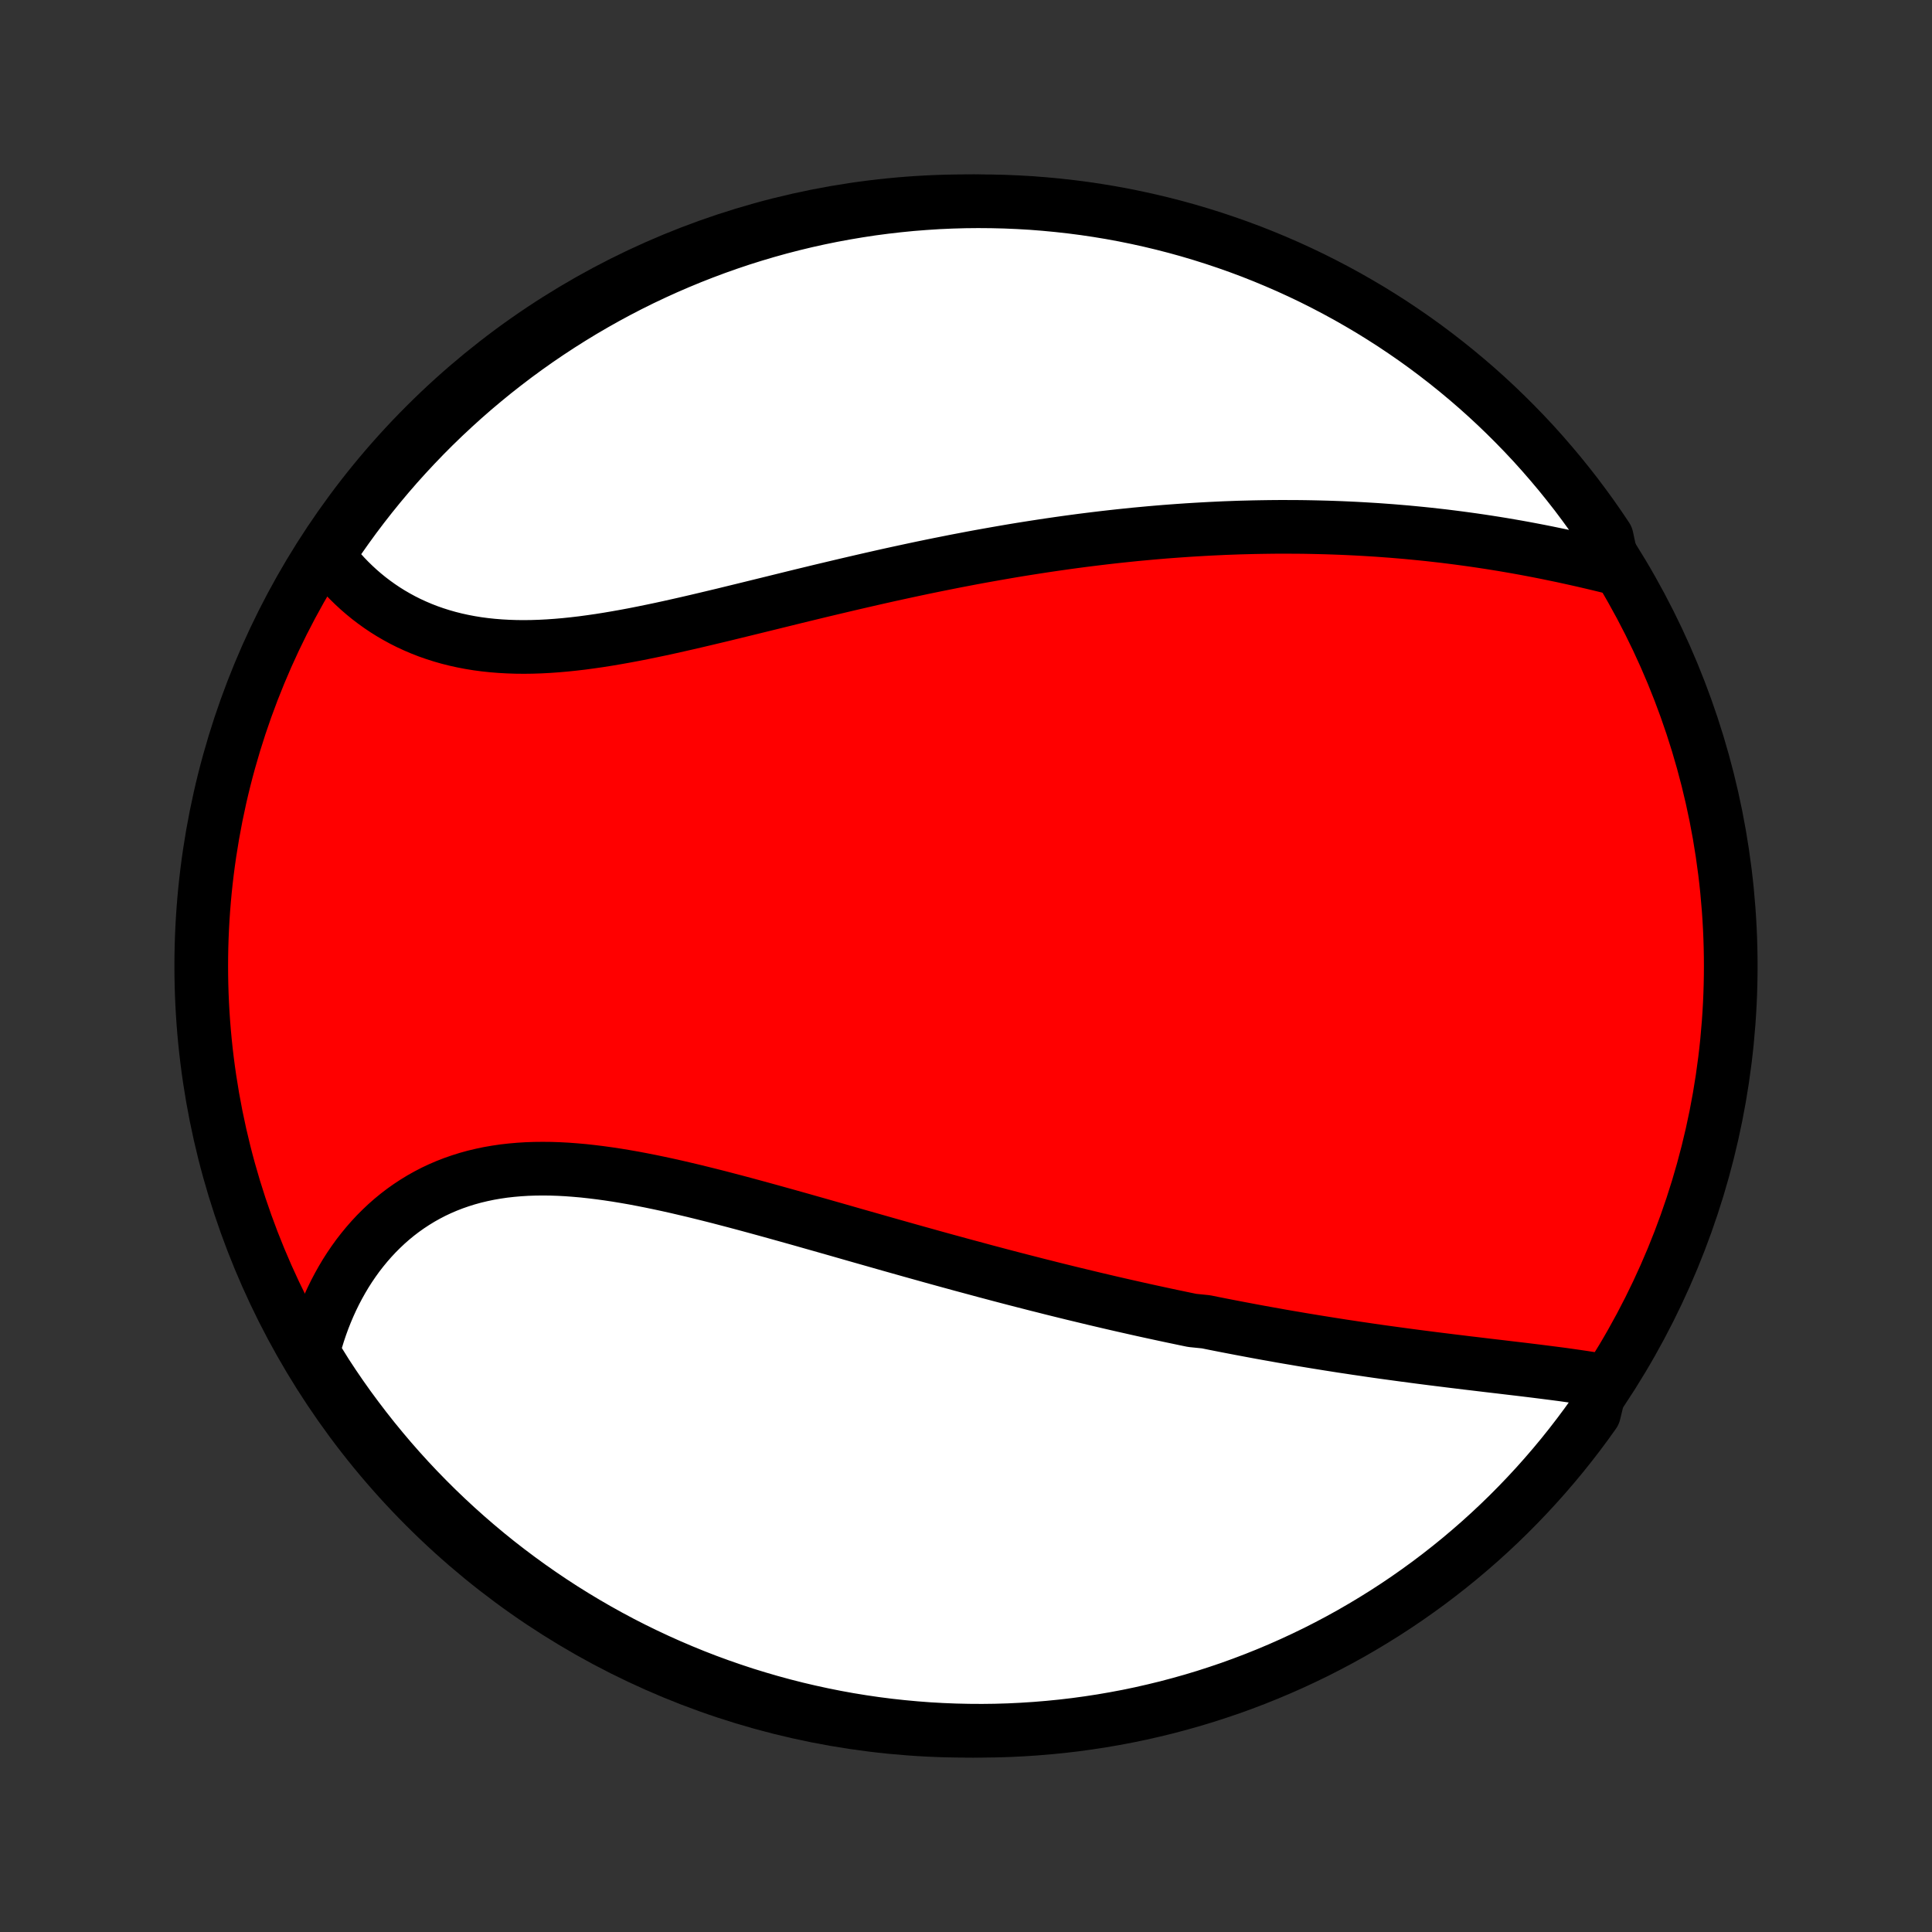 <?xml version="1.0" encoding="utf-8" standalone="no"?>
<!DOCTYPE svg PUBLIC "-//W3C//DTD SVG 1.1//EN"
  "http://www.w3.org/Graphics/SVG/1.1/DTD/svg11.dtd">
<!-- Created with matplotlib (http://matplotlib.org/) -->
<svg height="72pt" version="1.1" viewBox="0 0 72 72" width="72pt" xmlns="http://www.w3.org/2000/svg" xmlns:xlink="http://www.w3.org/1999/xlink">
 <rect x="0" y="0" width="72" height="72" fill="#333333" stroke="none"/>
 <defs>
  <style type="text/css">
*{stroke-linecap:butt;stroke-linejoin:round;}
  </style>
 </defs>
 <g id="figure_1">
  <g id="patch_1">
   <path d="
M0 72
L72 72
L72 0
L0 0
z
" style="fill:none;"/>
  </g>
  <g id="axes_1">
   <g id="PatchCollection_1">
    <defs>
     <path d="
M36 -7.5
C43.558 -7.5 50.808 -10.503 56.153 -15.848
C61.497 -21.192 64.5 -28.442 64.5 -36
C64.5 -43.558 61.497 -50.808 56.153 -56.153
C50.808 -61.497 43.558 -64.5 36 -64.5
C28.442 -64.5 21.192 -61.497 15.848 -56.153
C10.503 -50.808 7.5 -43.558 7.5 -36
C7.5 -28.442 10.503 -21.192 15.848 -15.848
C21.192 -10.503 28.442 -7.5 36 -7.5
z
" id="C0_0_a811fe30f3"/>
     <path d="
M59.699 -20.55
L59.46 -20.591
L59.219 -20.631
L58.975 -20.669
L58.73 -20.705
L58.483 -20.74
L58.235 -20.775
L57.985 -20.808
L57.734 -20.84
L57.482 -20.872
L57.229 -20.904
L56.975 -20.935
L56.721 -20.966
L56.466 -20.996
L56.21 -21.026
L55.954 -21.057
L55.697 -21.087
L55.44 -21.117
L55.183 -21.148
L54.926 -21.179
L54.668 -21.209
L54.411 -21.241
L54.153 -21.272
L53.895 -21.304
L53.638 -21.336
L53.38 -21.368
L53.123 -21.401
L52.866 -21.434
L52.608 -21.468
L52.351 -21.502
L52.094 -21.537
L51.838 -21.572
L51.581 -21.607
L51.325 -21.643
L51.068 -21.68
L50.812 -21.718
L50.556 -21.755
L50.301 -21.794
L50.045 -21.832
L49.79 -21.872
L49.535 -21.912
L49.28 -21.953
L49.025 -21.994
L48.77 -22.036
L48.515 -22.078
L48.26 -22.122
L48.005 -22.165
L47.751 -22.209
L47.496 -22.255
L47.241 -22.3
L46.987 -22.346
L46.732 -22.393
L46.477 -22.441
L46.222 -22.489
L45.967 -22.538
L45.712 -22.587
L45.456 -22.637
L45.2 -22.688
L44.944 -22.74
L44.431 -22.792
L44.174 -22.845
L43.917 -22.899
L43.659 -22.953
L43.401 -23.008
L43.142 -23.064
L42.883 -23.12
L42.623 -23.177
L42.363 -23.235
L42.102 -23.294
L41.84 -23.353
L41.578 -23.413
L41.315 -23.474
L41.051 -23.536
L40.787 -23.598
L40.521 -23.662
L40.255 -23.726
L39.988 -23.79
L39.72 -23.856
L39.452 -23.922
L39.182 -23.989
L38.911 -24.058
L38.639 -24.126
L38.367 -24.196
L38.093 -24.266
L37.818 -24.337
L37.542 -24.409
L37.264 -24.482
L36.986 -24.556
L36.706 -24.63
L36.426 -24.706
L36.144 -24.782
L35.86 -24.858
L35.576 -24.936
L35.29 -25.014
L35.003 -25.093
L34.714 -25.173
L34.425 -25.254
L34.134 -25.335
L33.841 -25.417
L33.547 -25.5
L33.252 -25.583
L32.956 -25.667
L32.658 -25.752
L32.359 -25.837
L32.059 -25.922
L31.758 -26.008
L31.455 -26.095
L31.151 -26.182
L30.845 -26.269
L30.539 -26.356
L30.231 -26.443
L29.923 -26.531
L29.613 -26.618
L29.302 -26.705
L28.99 -26.792
L28.677 -26.879
L28.364 -26.965
L28.049 -27.051
L27.734 -27.136
L27.419 -27.22
L27.102 -27.303
L26.785 -27.386
L26.468 -27.466
L26.151 -27.545
L25.833 -27.623
L25.515 -27.698
L25.198 -27.772
L24.88 -27.843
L24.563 -27.911
L24.246 -27.977
L23.93 -28.039
L23.614 -28.099
L23.299 -28.154
L22.985 -28.206
L22.672 -28.253
L22.361 -28.296
L22.05 -28.334
L21.742 -28.368
L21.435 -28.395
L21.13 -28.418
L20.827 -28.434
L20.526 -28.444
L20.228 -28.447
L19.932 -28.444
L19.639 -28.434
L19.349 -28.416
L19.062 -28.391
L18.778 -28.359
L18.498 -28.318
L18.221 -28.27
L17.949 -28.213
L17.68 -28.149
L17.415 -28.076
L17.154 -27.994
L16.898 -27.905
L16.646 -27.807
L16.399 -27.701
L16.157 -27.587
L15.92 -27.464
L15.688 -27.334
L15.461 -27.195
L15.239 -27.049
L15.023 -26.896
L14.812 -26.735
L14.607 -26.567
L14.408 -26.392
L14.215 -26.21
L14.027 -26.022
L13.845 -25.827
L13.67 -25.627
L13.5 -25.42
L13.336 -25.209
L13.179 -24.991
L13.028 -24.769
L12.883 -24.542
L12.745 -24.31
L12.613 -24.074
L12.486 -23.833
L12.367 -23.589
L12.254 -23.341
L12.147 -23.089
L12.046 -22.834
L11.952 -22.576
L11.864 -22.315
L11.783 -22.051
L11.708 -21.784
L11.64 -21.515
L11.885 -21.244
L12.154 -20.811
L12.43 -20.392
L12.713 -19.978
L13.003 -19.569
L13.301 -19.166
L13.605 -18.767
L13.916 -18.373
L14.234 -17.985
L14.558 -17.602
L14.889 -17.225
L15.226 -16.854
L15.57 -16.488
L15.92 -16.129
L16.276 -15.775
L16.638 -15.428
L17.006 -15.087
L17.38 -14.752
L17.759 -14.424
L18.144 -14.102
L18.534 -13.787
L18.93 -13.479
L19.331 -13.178
L19.737 -12.883
L20.148 -12.596
L20.564 -12.315
L20.984 -12.042
L21.409 -11.777
L21.839 -11.518
L22.273 -11.267
L22.71 -11.024
L23.152 -10.788
L23.598 -10.56
L24.048 -10.34
L24.502 -10.127
L24.958 -9.923
L25.419 -9.726
L25.882 -9.537
L26.349 -9.356
L26.818 -9.184
L27.29 -9.02
L27.765 -8.863
L28.243 -8.716
L28.723 -8.576
L29.204 -8.445
L29.689 -8.322
L30.175 -8.208
L30.662 -8.102
L31.152 -8.004
L31.643 -7.915
L32.135 -7.835
L32.628 -7.763
L33.123 -7.7
L33.618 -7.646
L34.114 -7.6
L34.611 -7.562
L35.108 -7.534
L35.605 -7.514
L36.102 -7.503
L36.6 -7.5
L37.097 -7.506
L37.594 -7.521
L38.09 -7.545
L38.586 -7.577
L39.081 -7.618
L39.575 -7.667
L40.068 -7.725
L40.559 -7.792
L41.05 -7.867
L41.538 -7.951
L42.026 -8.043
L42.511 -8.144
L42.994 -8.254
L43.475 -8.371
L43.954 -8.498
L44.43 -8.632
L44.904 -8.775
L45.375 -8.927
L45.844 -9.086
L46.309 -9.254
L46.771 -9.43
L47.23 -9.614
L47.685 -9.806
L48.137 -10.006
L48.585 -10.214
L49.03 -10.429
L49.47 -10.653
L49.906 -10.884
L50.339 -11.123
L50.766 -11.37
L51.189 -11.624
L51.608 -11.885
L52.022 -12.154
L52.431 -12.43
L52.834 -12.713
L53.233 -13.003
L53.627 -13.301
L54.015 -13.605
L54.398 -13.916
L54.775 -14.234
L55.146 -14.558
L55.512 -14.889
L55.871 -15.226
L56.225 -15.57
L56.572 -15.92
L56.913 -16.276
L57.248 -16.638
L57.576 -17.006
L57.898 -17.38
L58.213 -17.759
L58.521 -18.144
L58.822 -18.534
L59.117 -18.93
L59.404 -19.331
z
" id="C0_1_1bdeca6ea9"/>
     <path d="
M60.12 -50.844
L59.847 -50.911
L59.574 -50.977
L59.299 -51.042
L59.025 -51.106
L58.75 -51.168
L58.474 -51.229
L58.198 -51.289
L57.922 -51.346
L57.647 -51.403
L57.37 -51.458
L57.094 -51.511
L56.818 -51.563
L56.542 -51.613
L56.266 -51.661
L55.99 -51.708
L55.714 -51.753
L55.439 -51.796
L55.163 -51.838
L54.888 -51.878
L54.613 -51.916
L54.339 -51.953
L54.064 -51.988
L53.79 -52.022
L53.516 -52.053
L53.242 -52.084
L52.969 -52.112
L52.695 -52.139
L52.422 -52.165
L52.15 -52.188
L51.877 -52.211
L51.605 -52.231
L51.333 -52.251
L51.061 -52.268
L50.789 -52.284
L50.517 -52.299
L50.246 -52.312
L49.974 -52.324
L49.703 -52.334
L49.432 -52.343
L49.161 -52.35
L48.89 -52.356
L48.618 -52.361
L48.347 -52.364
L48.076 -52.365
L47.804 -52.366
L47.533 -52.365
L47.261 -52.362
L46.99 -52.358
L46.718 -52.353
L46.445 -52.346
L46.173 -52.339
L45.9 -52.329
L45.627 -52.319
L45.353 -52.306
L45.079 -52.293
L44.805 -52.278
L44.53 -52.262
L44.255 -52.245
L43.979 -52.226
L43.702 -52.206
L43.425 -52.185
L43.147 -52.162
L42.869 -52.138
L42.59 -52.112
L42.31 -52.086
L42.029 -52.057
L41.748 -52.028
L41.466 -51.997
L41.183 -51.965
L40.899 -51.931
L40.614 -51.896
L40.328 -51.86
L40.041 -51.822
L39.753 -51.783
L39.464 -51.742
L39.174 -51.7
L38.883 -51.657
L38.591 -51.612
L38.297 -51.566
L38.003 -51.519
L37.707 -51.47
L37.41 -51.419
L37.112 -51.367
L36.812 -51.314
L36.511 -51.26
L36.209 -51.204
L35.906 -51.146
L35.602 -51.088
L35.296 -51.027
L34.989 -50.966
L34.68 -50.903
L34.37 -50.839
L34.059 -50.773
L33.747 -50.706
L33.433 -50.638
L33.118 -50.569
L32.802 -50.498
L32.484 -50.426
L32.166 -50.353
L31.846 -50.279
L31.525 -50.204
L31.203 -50.128
L30.879 -50.051
L30.555 -49.974
L30.23 -49.895
L29.903 -49.816
L29.576 -49.736
L29.248 -49.655
L28.919 -49.574
L28.59 -49.493
L28.26 -49.412
L27.93 -49.331
L27.599 -49.25
L27.267 -49.169
L26.936 -49.088
L26.604 -49.009
L26.272 -48.93
L25.941 -48.852
L25.609 -48.775
L25.278 -48.7
L24.947 -48.626
L24.617 -48.554
L24.287 -48.485
L23.959 -48.418
L23.631 -48.353
L23.305 -48.292
L22.979 -48.234
L22.655 -48.179
L22.333 -48.128
L22.013 -48.082
L21.694 -48.039
L21.377 -48.002
L21.063 -47.969
L20.751 -47.942
L20.441 -47.92
L20.135 -47.904
L19.831 -47.894
L19.53 -47.89
L19.232 -47.893
L18.937 -47.903
L18.646 -47.919
L18.359 -47.942
L18.075 -47.972
L17.795 -48.009
L17.519 -48.054
L17.247 -48.106
L16.98 -48.165
L16.717 -48.231
L16.458 -48.305
L16.204 -48.386
L15.955 -48.473
L15.711 -48.568
L15.472 -48.67
L15.237 -48.778
L15.008 -48.893
L14.784 -49.015
L14.565 -49.142
L14.351 -49.276
L14.143 -49.416
L13.941 -49.561
L13.743 -49.712
L13.552 -49.868
L13.366 -50.029
L13.186 -50.195
L13.011 -50.366
L12.842 -50.541
L12.679 -50.721
L12.522 -50.905
L12.37 -51.092
L12.225 -51.284
L12.348 -51.479
L12.629 -51.901
L12.918 -52.311
L13.213 -52.717
L13.515 -53.117
L13.824 -53.512
L14.14 -53.902
L14.462 -54.286
L14.791 -54.665
L15.127 -55.038
L15.469 -55.405
L15.817 -55.767
L16.171 -56.122
L16.531 -56.471
L16.898 -56.814
L17.27 -57.151
L17.647 -57.481
L18.031 -57.804
L18.419 -58.121
L18.814 -58.431
L19.213 -58.735
L19.617 -59.031
L20.027 -59.321
L20.441 -59.603
L20.86 -59.878
L21.284 -60.146
L21.712 -60.407
L22.145 -60.66
L22.582 -60.906
L23.023 -61.144
L23.467 -61.374
L23.916 -61.597
L24.368 -61.811
L24.824 -62.018
L25.284 -62.217
L25.746 -62.408
L26.212 -62.591
L26.68 -62.766
L27.152 -62.933
L27.626 -63.092
L28.103 -63.242
L28.582 -63.384
L29.063 -63.518
L29.547 -63.643
L30.032 -63.76
L30.519 -63.868
L31.008 -63.968
L31.499 -64.059
L31.991 -64.142
L32.484 -64.217
L32.978 -64.282
L33.473 -64.339
L33.969 -64.388
L34.465 -64.427
L34.962 -64.459
L35.459 -64.481
L35.957 -64.495
L36.454 -64.5
L36.951 -64.496
L37.448 -64.484
L37.945 -64.463
L38.441 -64.434
L38.936 -64.395
L39.43 -64.348
L39.923 -64.293
L40.416 -64.229
L40.906 -64.156
L41.395 -64.075
L41.883 -63.985
L42.369 -63.886
L42.853 -63.779
L43.334 -63.664
L43.814 -63.54
L44.291 -63.408
L44.766 -63.267
L45.238 -63.118
L45.707 -62.961
L46.173 -62.796
L46.636 -62.623
L47.096 -62.441
L47.552 -62.251
L48.005 -62.054
L48.455 -61.848
L48.9 -61.635
L49.342 -61.413
L49.779 -61.184
L50.212 -60.948
L50.641 -60.703
L51.066 -60.452
L51.486 -60.192
L51.901 -59.926
L52.311 -59.652
L52.717 -59.371
L53.117 -59.083
L53.512 -58.787
L53.902 -58.485
L54.286 -58.176
L54.665 -57.86
L55.038 -57.538
L55.405 -57.209
L55.767 -56.873
L56.122 -56.531
L56.471 -56.183
L56.814 -55.829
L57.151 -55.469
L57.481 -55.102
L57.804 -54.73
L58.121 -54.353
L58.431 -53.969
L58.735 -53.581
L59.031 -53.186
L59.321 -52.787
L59.603 -52.383
L59.878 -51.973
z
" id="C0_2_34f4bcff6e"/>
    </defs>
    <g clip-path="url(#p1bffca34e9)">
     <use style="fill:#ff0000;stroke:#000000;stroke-width:2.0;" x="0.0" xlink:href="#C0_0_a811fe30f3" y="72.0"/>
    </g>
    <g clip-path="url(#p1bffca34e9)">
     <use style="fill:#ffffff;stroke:#000000;stroke-width:2.0;" x="0.0" xlink:href="#C0_1_1bdeca6ea9" y="72.0"/>
    </g>
    <g clip-path="url(#p1bffca34e9)">
     <use style="fill:#ffffff;stroke:#000000;stroke-width:2.0;" x="0.0" xlink:href="#C0_2_34f4bcff6e" y="72.0"/>
    </g>
   </g>
  </g>
 </g>
 <defs>
  <clipPath id="p1bffca34e9">
   <rect height="72.0" width="72.0" x="0.0" y="0.0"/>
  </clipPath>
 </defs>
</svg>
